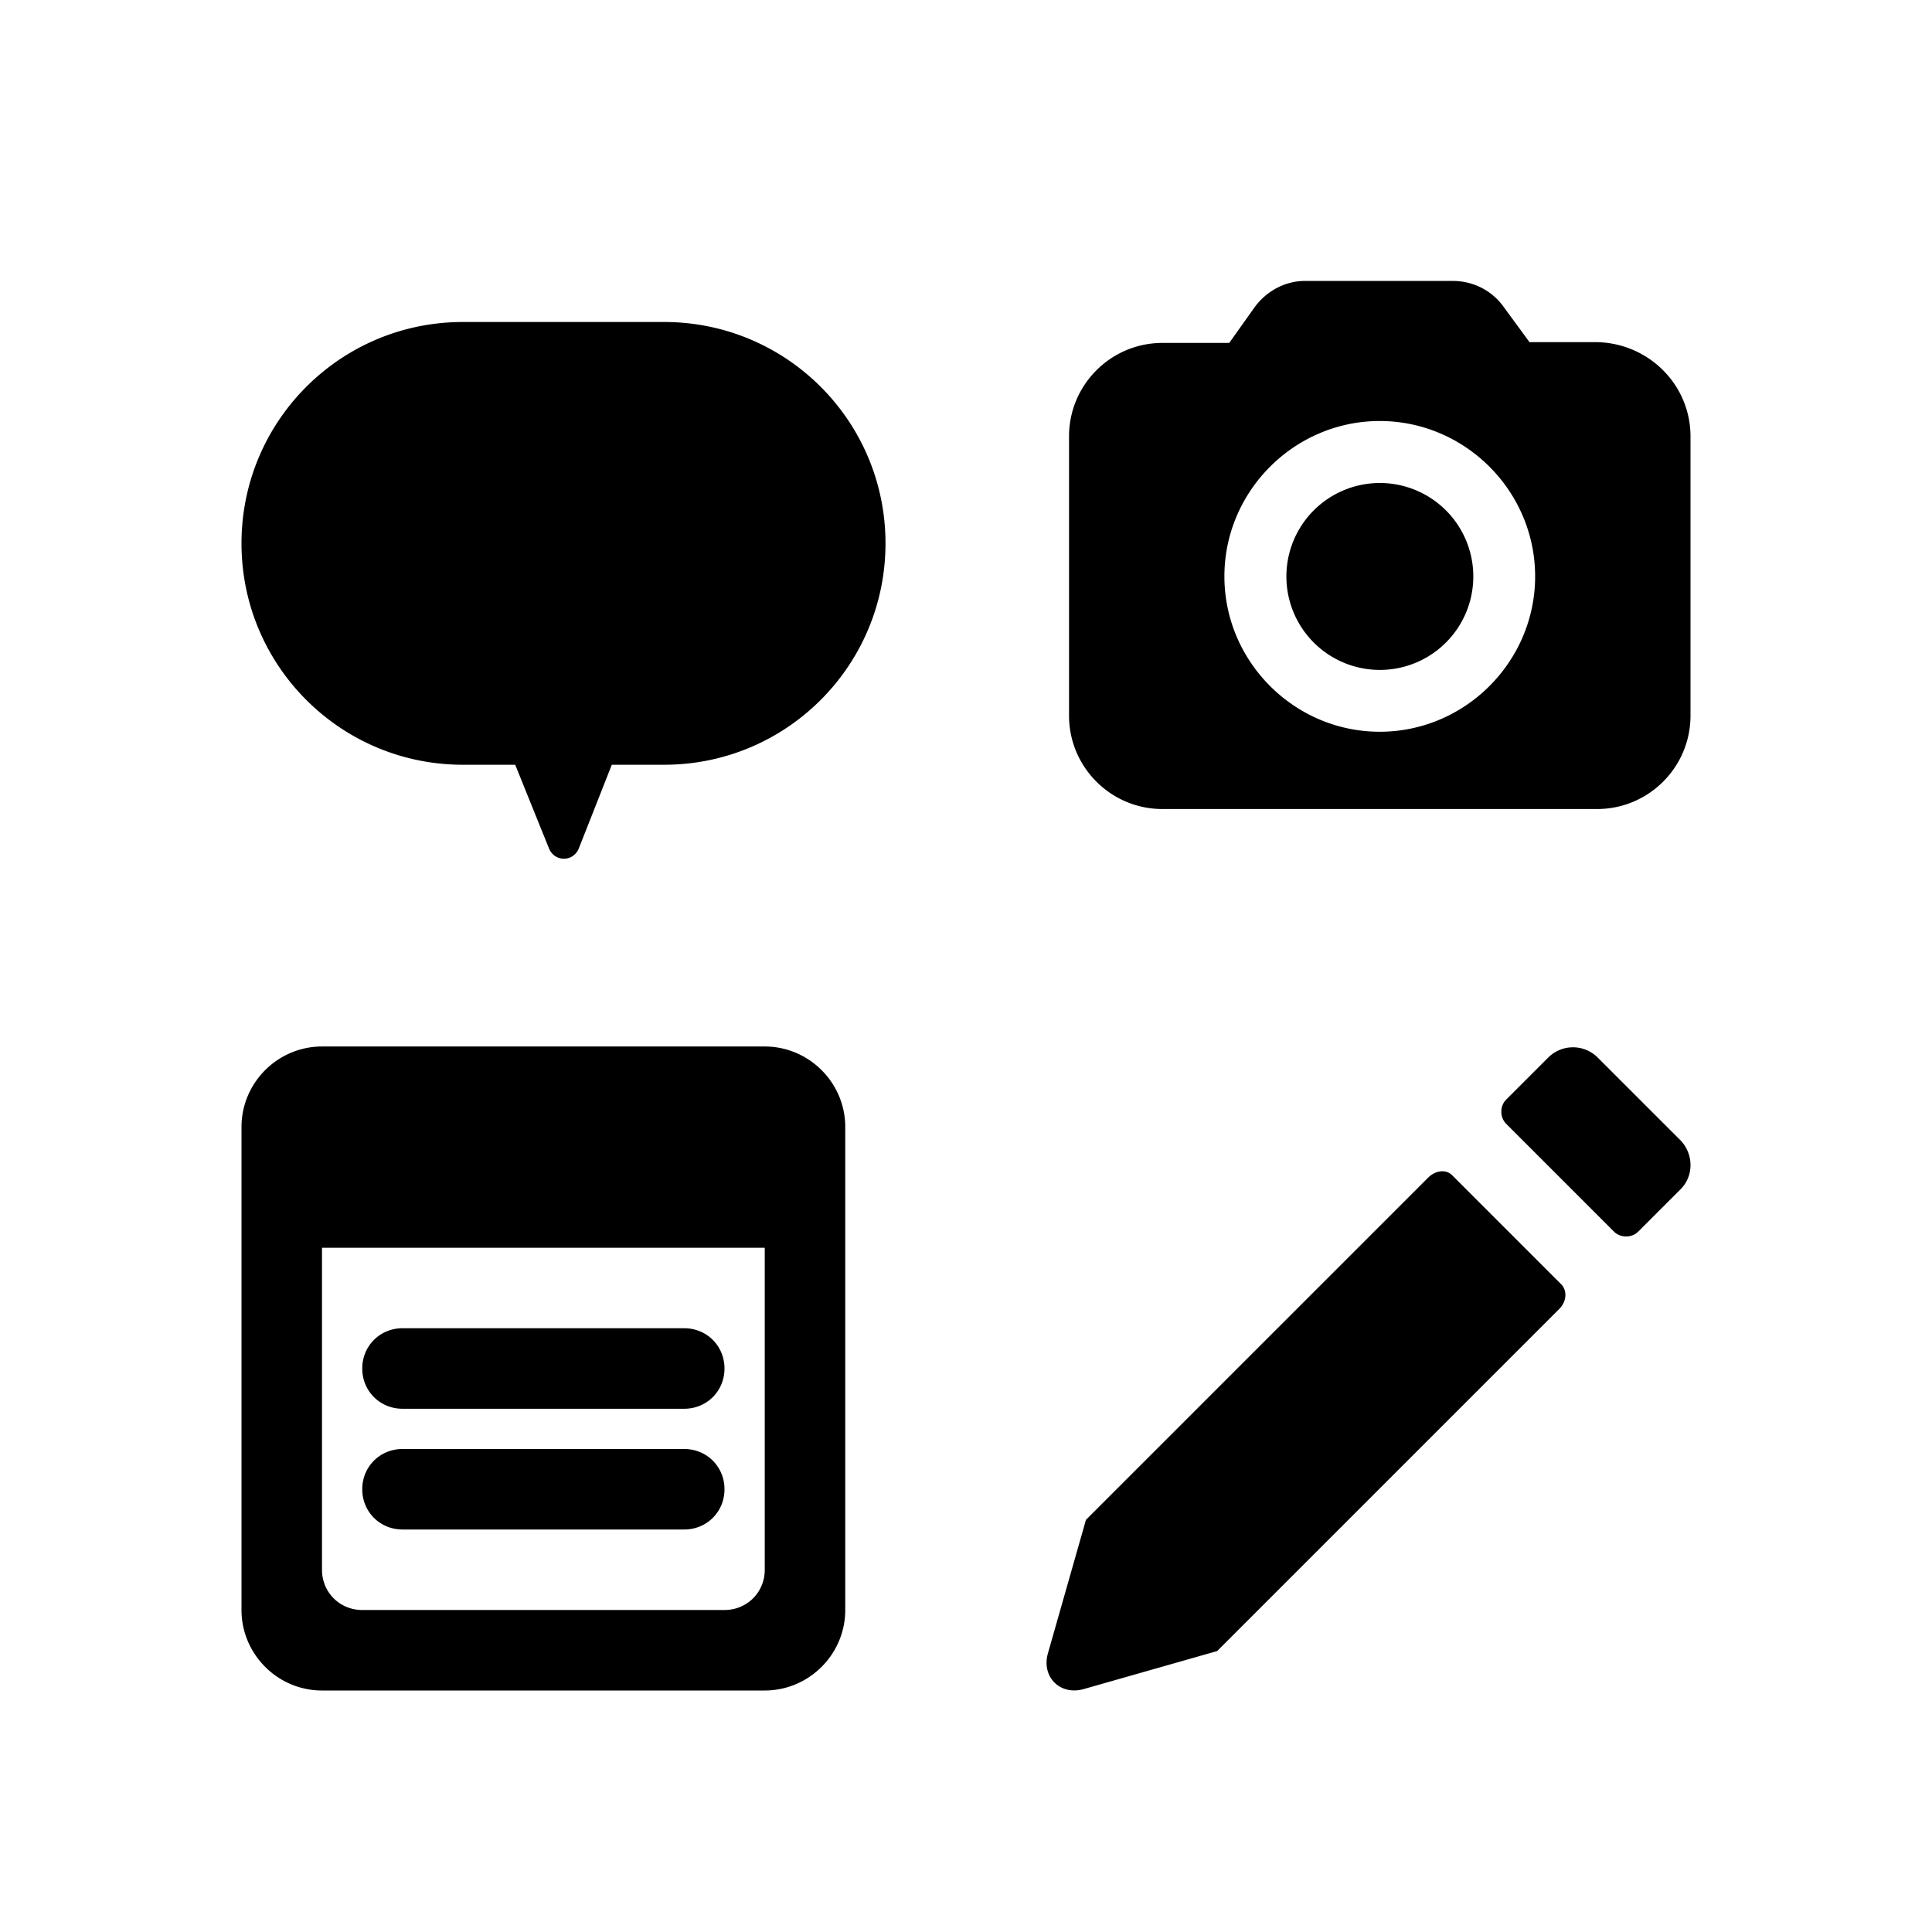 <svg width="24" height="24" viewBox="0 0 24 24" xmlns="http://www.w3.org/2000/svg" fill="currentColor"><path d="M11 6.75C11 8.27 9.77 9.5 8.25 9.5H7.6l-.41 1.04c-.07.17-.3.17-.37 0L6.4 9.5h-.65C4.23 9.5 3 8.27 3 6.75S4.23 4 5.75 4h2.5C9.77 4 11 5.23 11 6.75zm10-1.33v3.47c0 .64-.52 1.16-1.16 1.16h-5.4c-.64 0-1.16-.52-1.16-1.16V5.42c0-.64.52-1.16 1.16-1.16h.83l.32-.45c.15-.2.38-.32.62-.32h1.84c.25 0 .48.12.62.31l.33.45h.83c.65.01 1.17.53 1.17 1.17zm-1.93 1.74c0-1.06-.87-1.93-1.93-1.93s-1.93.87-1.93 1.93.87 1.93 1.93 1.93 1.93-.87 1.93-1.93zM17.14 6a1.16 1.16 0 10.002 2.322A1.16 1.16 0 0017.14 6zm-6.64 8v6c0 .55-.45 1-1 1H4c-.55 0-1-.45-1-1v-6c0-.55.45-1 1-1h5.5c.55 0 1 .45 1 1zm-1 1.5H4v4c0 .28.22.5.5.5H9c.28 0 .5-.22.5-.5v-4zm-4.5 2h3.5c.28 0 .5-.22.5-.5s-.22-.5-.5-.5H5c-.28 0-.5.22-.5.5s.22.5.5.5zM5 19h3.5c.28 0 .5-.22.5-.5s-.22-.5-.5-.5H5c-.28 0-.5.22-.5.5s.22.5.5.5zm13.04-4.4c-.08-.08-.21-.06-.3.03l-4.25 4.25-.47 1.65c-.09.3.15.54.45.45l1.65-.47 4.25-4.25c.09-.09.1-.22.03-.3l-1.36-1.36zm1.8-1.47a.435.435 0 00-.6 0l-.53.53c-.08.08-.08.22 0 .3l1.34 1.34c.08.08.22.08.3 0l.53-.53c.16-.16.16-.43 0-.6l-1.04-1.04z"/></svg>